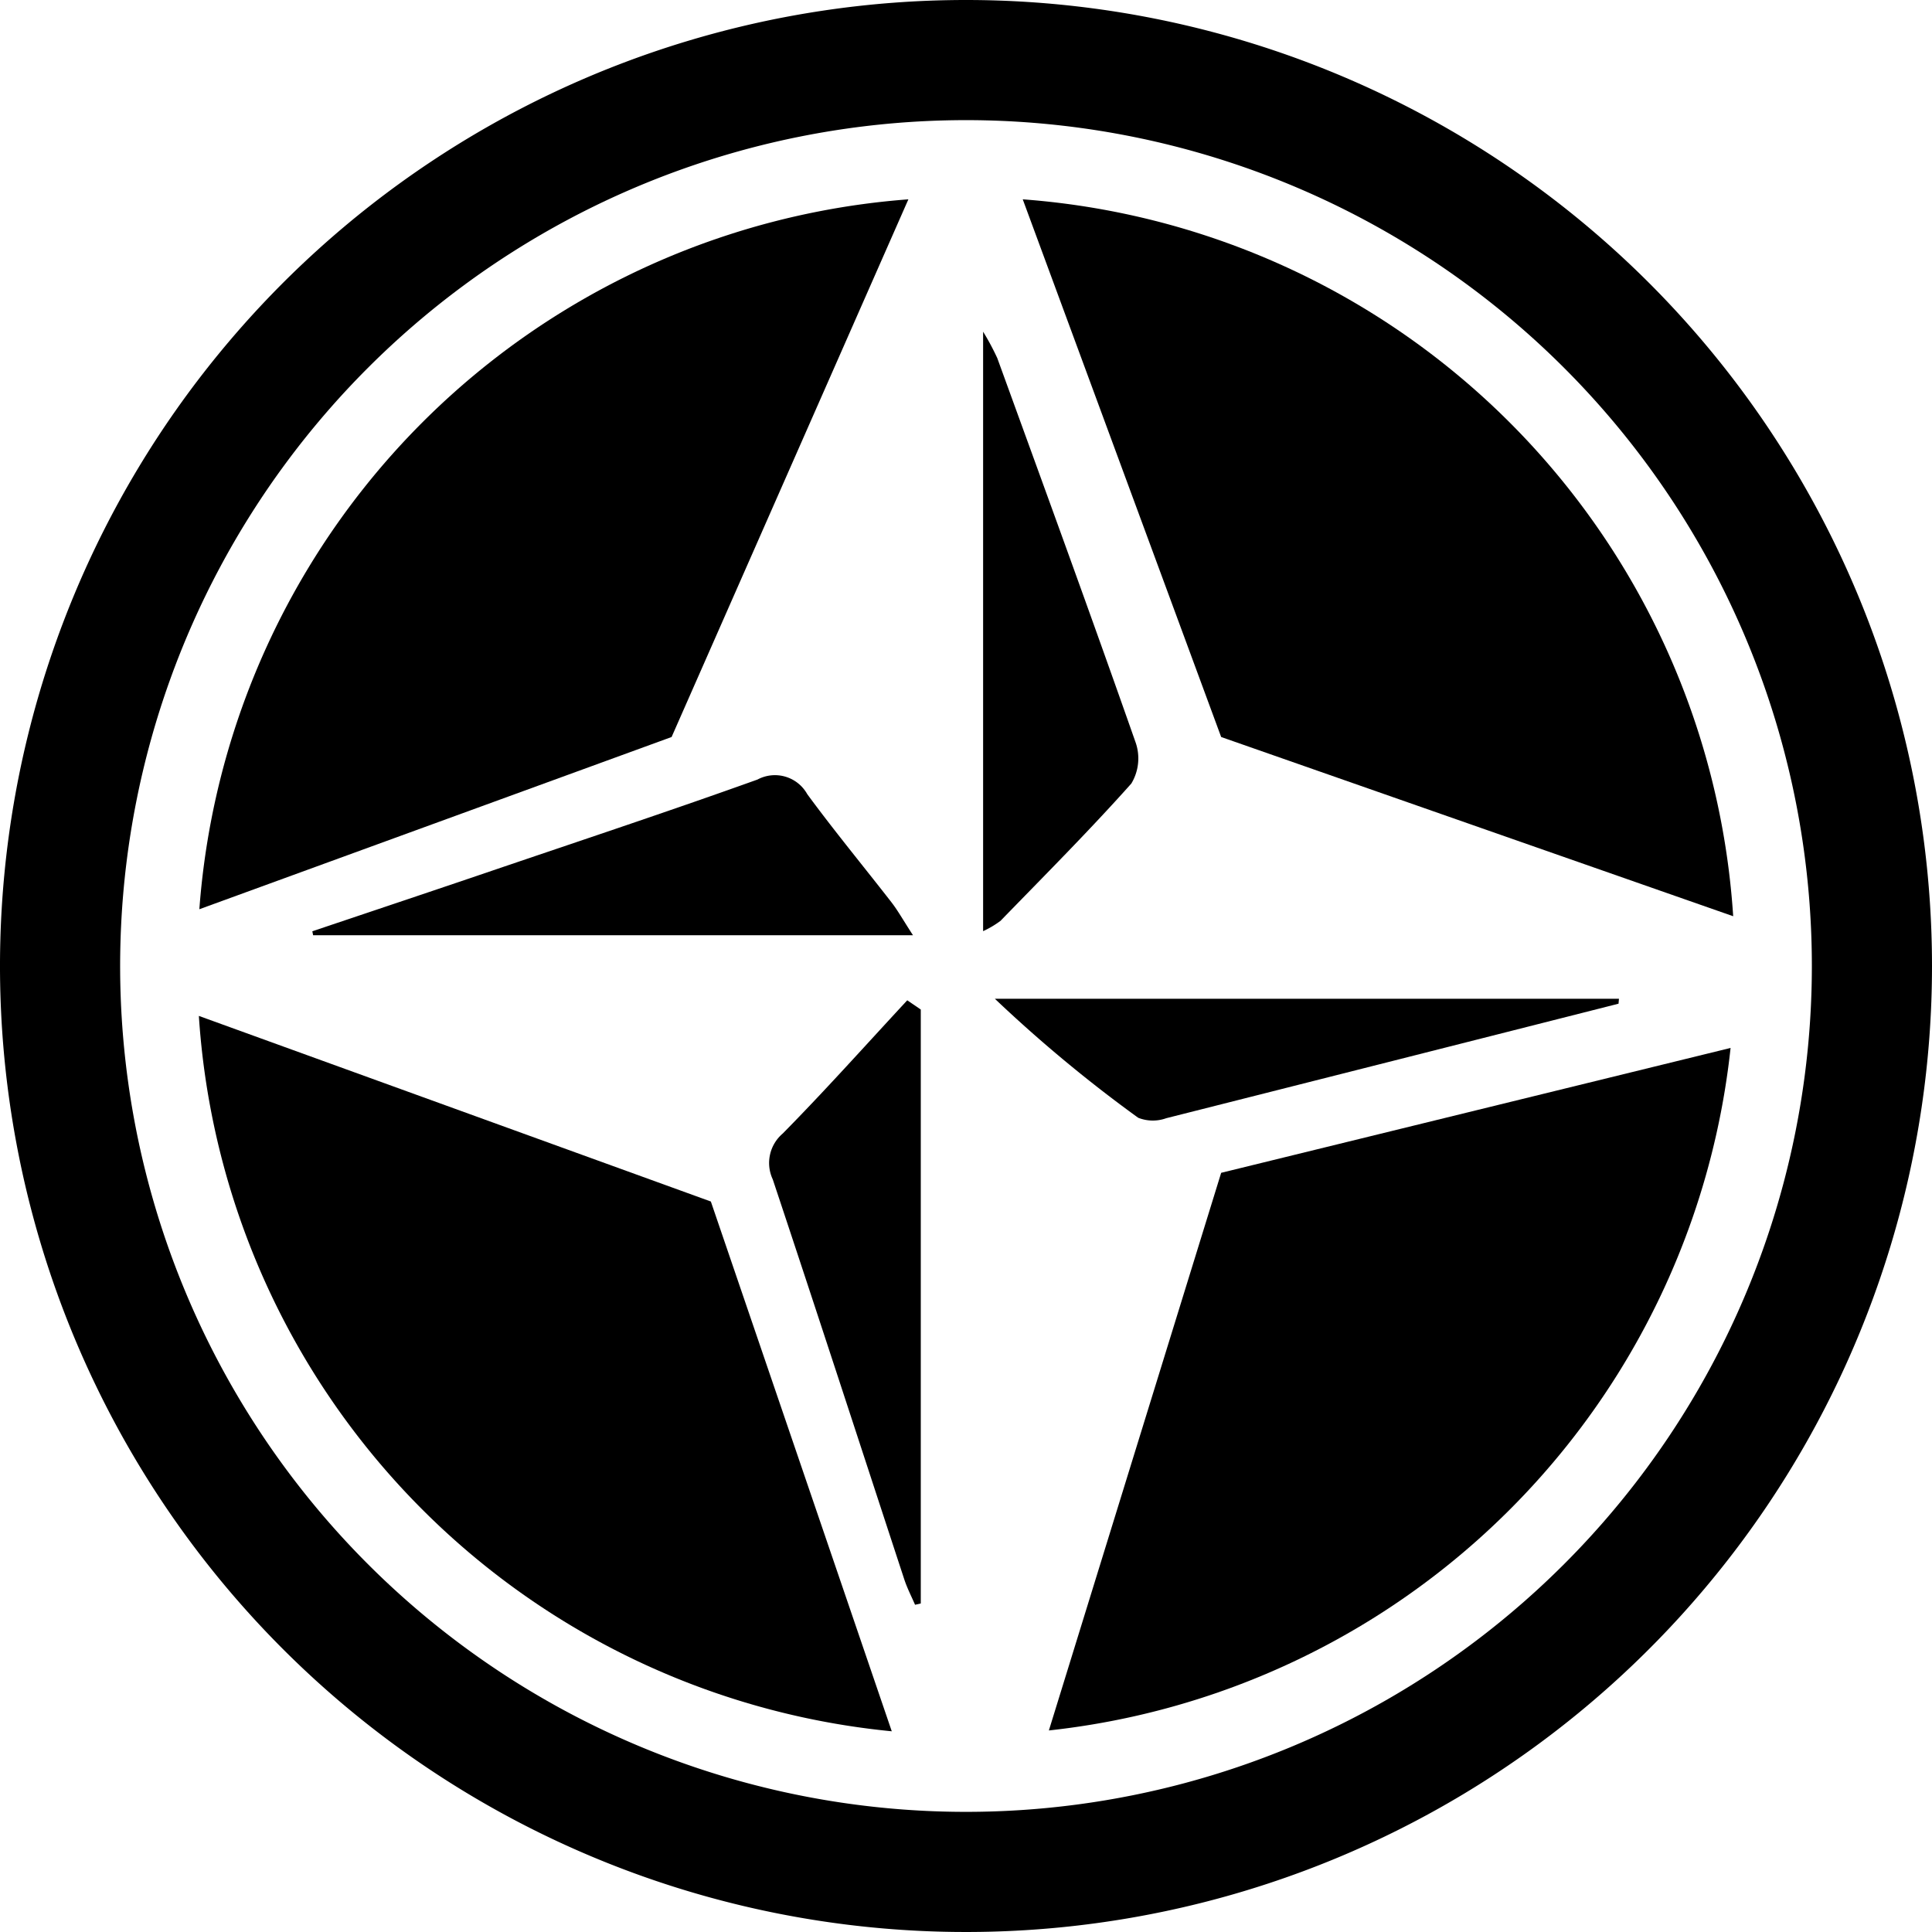 <svg xmlns="http://www.w3.org/2000/svg" width="92.706" height="92.706" viewBox="0 0 92.706 92.706"><g transform="translate(0 0)"><path d="M1221.853,57.5a46.353,46.353,0,1,0,46.353,46.353A46.353,46.353,0,0,0,1221.853,57.5Zm0,86.941a40.588,40.588,0,1,1,40.588-40.588A40.588,40.588,0,0,1,1221.853,144.441Z" transform="translate(-1175.5 -57.5)"/><path d="M1277.779,120.774V92.009a12.117,12.117,0,0,1,.68,1.267c2.234,6.147,4.478,12.29,6.644,18.46a2.335,2.335,0,0,1-.212,1.955c-2.018,2.263-4.164,4.412-6.278,6.589A4.655,4.655,0,0,1,1277.779,120.774Z" transform="translate(-1230.605 -76.093)"/><path d="M1207.993,145.662c3.064-1.031,6.131-2.056,9.193-3.1,4.062-1.379,8.132-2.733,12.168-4.181a1.775,1.775,0,0,1,2.387.7c1.3,1.77,2.7,3.464,4.049,5.2.3.39.543.827,1.024,1.57h-28.783Z" transform="translate(-1193.006 -100.975)"/><path d="M1262.8,162.013v28.5l-.274.063c-.174-.4-.379-.8-.515-1.211-2.1-6.4-4.184-12.808-6.313-19.2a1.854,1.854,0,0,1,.477-2.2c2.047-2.076,3.991-4.255,5.976-6.394Z" transform="translate(-1218.617 -113.572)"/><path d="M1308.927,161.645q-10.849,2.753-21.7,5.494a1.9,1.9,0,0,1-1.349-.021,67.194,67.194,0,0,1-6.877-5.71h29.947Z" transform="translate(-1231.263 -113.483)"/><g transform="translate(9.541 9.566)"><path d="M1291.424,104.039l24.569,8.6a36.89,36.89,0,0,0-34.09-34.4Z" transform="translate(-1242.368 -78.24)"/><path d="M1218.9,104.043l11.362-25.8a36.889,36.889,0,0,0-34.022,34.064Z" transform="translate(-1196.215 -78.244)"/><path d="M1220.755,172.1l-24.568-8.906a36.9,36.9,0,0,0,33.249,34.327Z" transform="translate(-1196.186 -124.012)"/><path d="M1292.889,172.517l-8.267,26.758a36.907,36.907,0,0,0,32.711-32.75Z" transform="translate(-1243.833 -125.806)"/></g></g></svg>